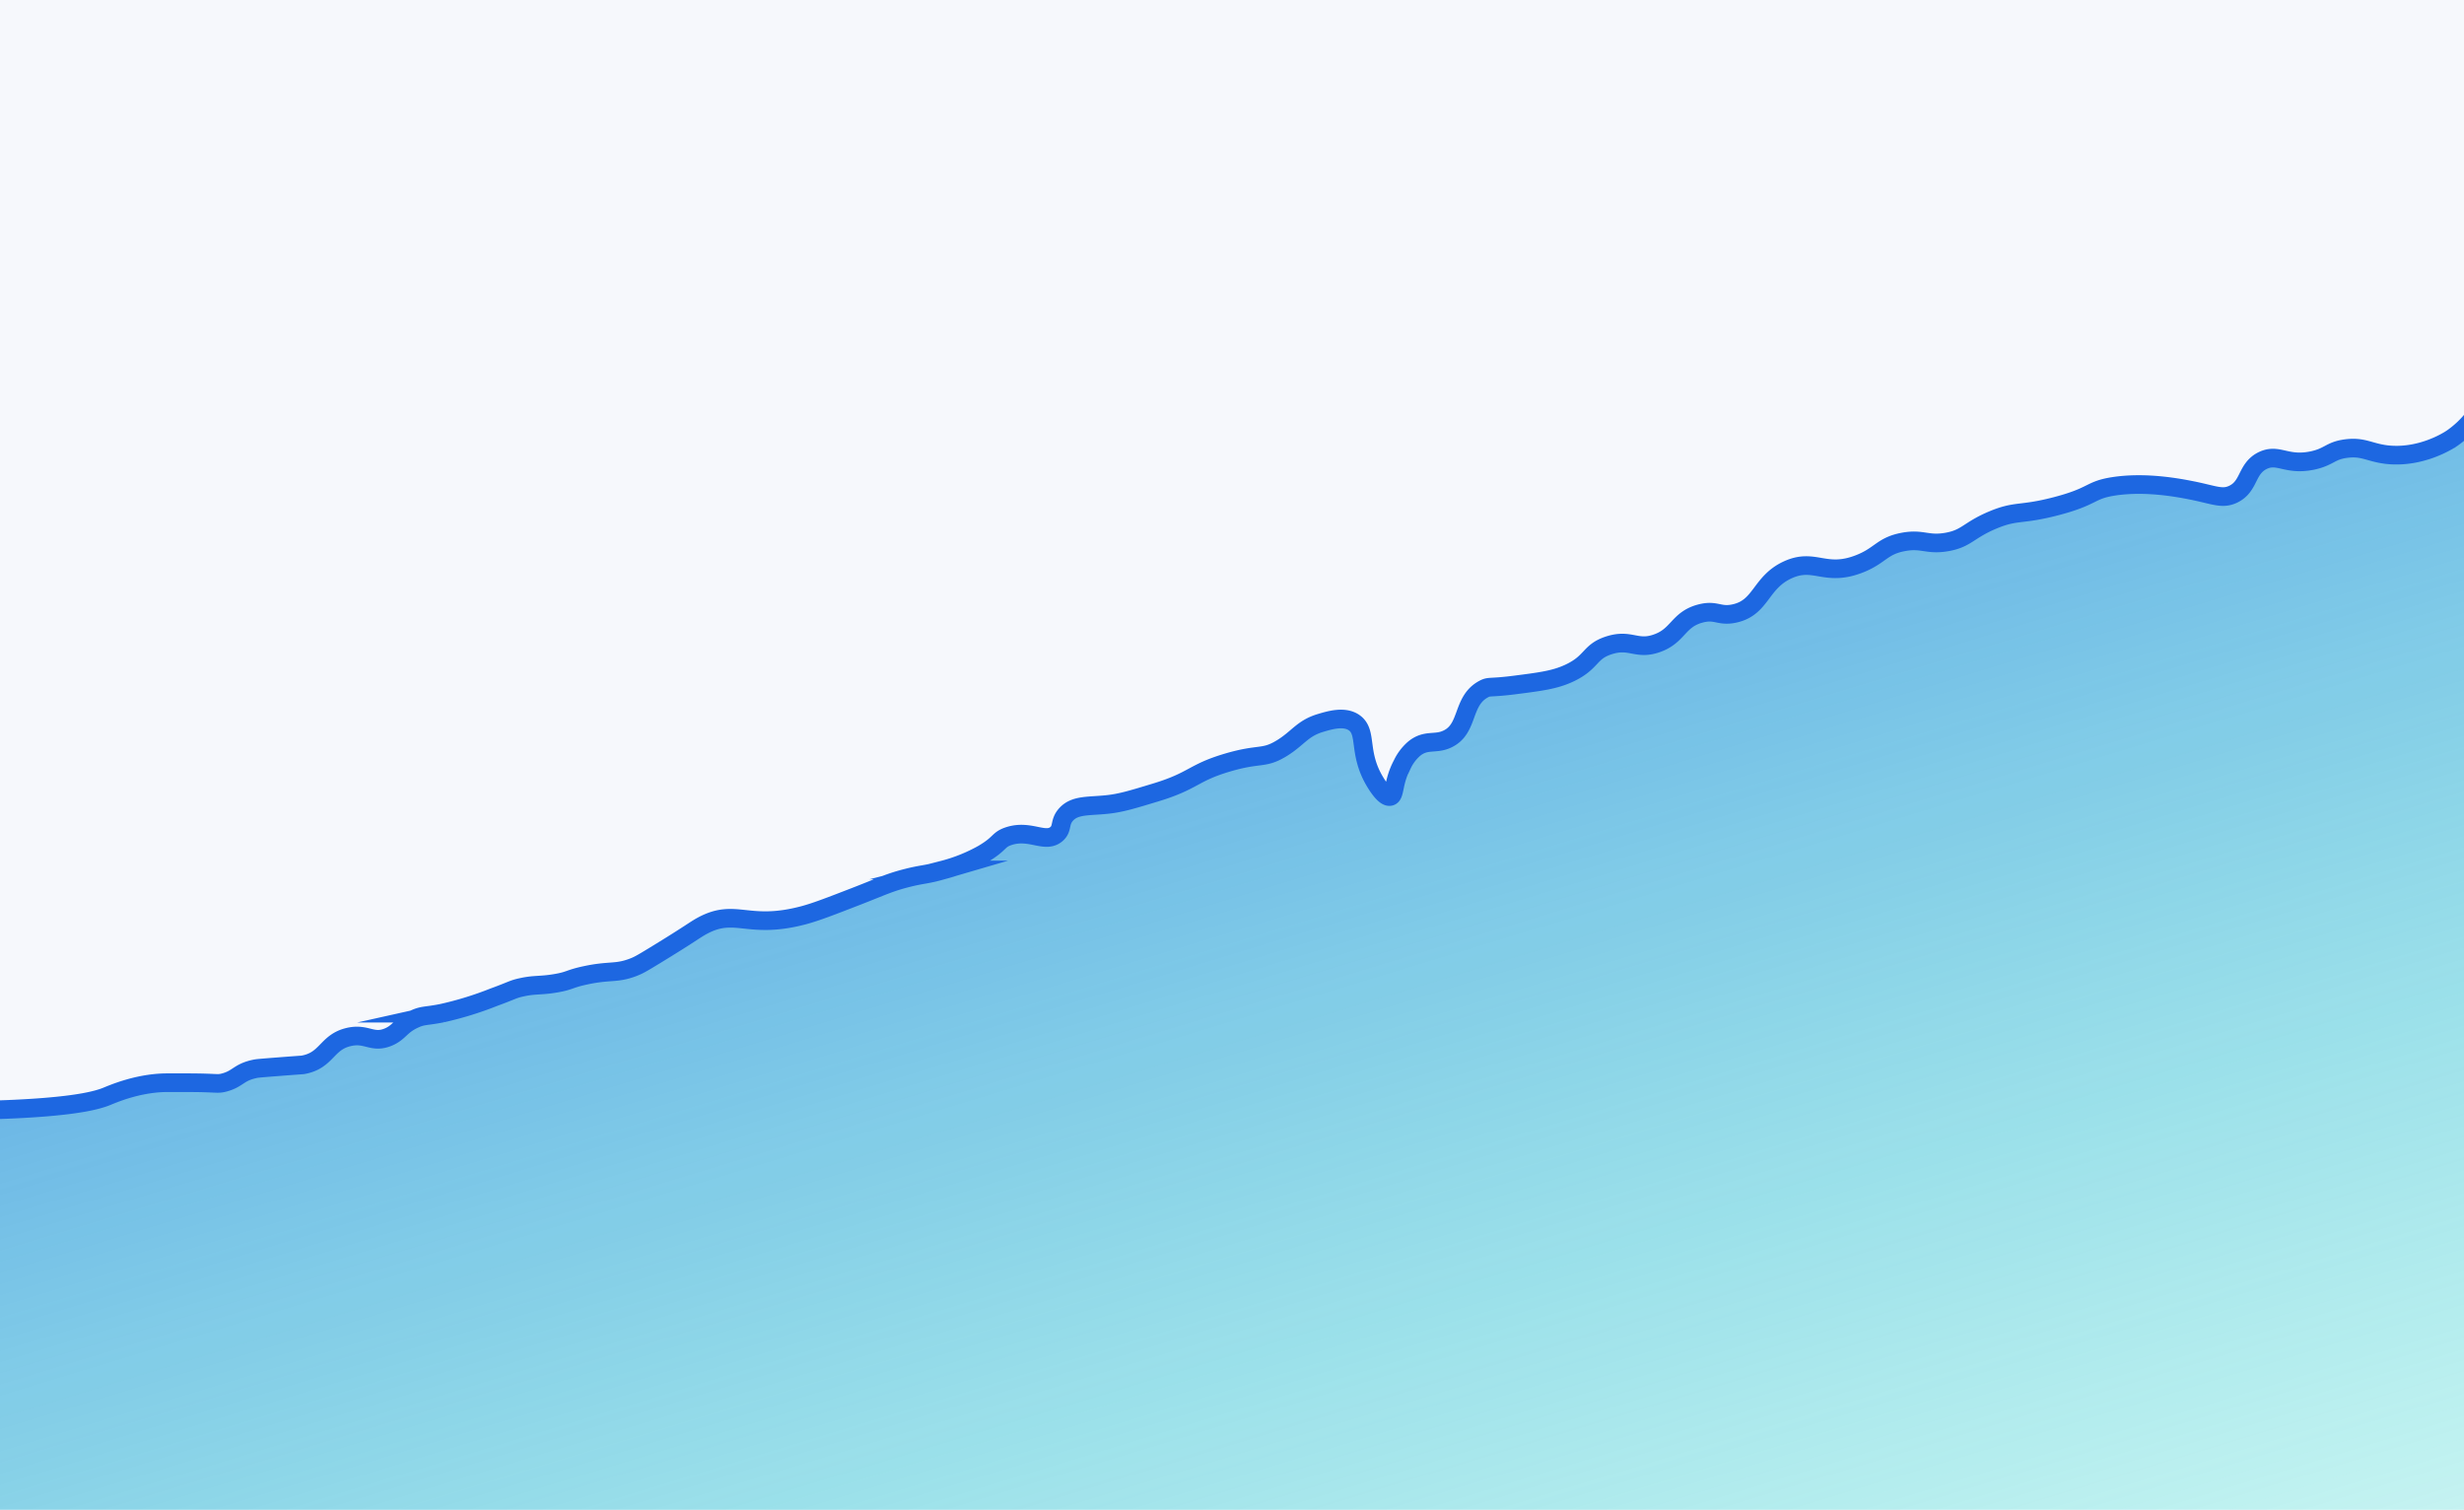 <svg viewBox="0 0 661 405" xmlns="http://www.w3.org/2000/svg" xmlns:xlink="http://www.w3.org/1999/xlink"><clipPath id="a"><path d="m668 106.16a26.78 26.78 0 0 1 -10.2 13.32c-.86.57-8.35 5.37-17.55 4.24-4.6-.56-6.15-2.17-10.66-1.61-4.35.55-4.47 2.24-9.07 3.19-7.06 1.46-9.15-2-13.33 0-4.51 2.19-3.49 6.95-8 9.06-2.94 1.38-5 .14-11.2-1.08-3.05-.61-12.12-2.41-20.79-1.09-6.6 1-5.21 2.64-15.47 5.31-9.6 2.5-10.73 1.05-17.07 3.71s-6.93 4.94-12.27 5.86-6.51-1-11.73 0c-5.68 1.06-6.08 3.65-11.74 5.85-9.17 3.57-12-1.72-19.2 1.58-7.45 3.4-7 10.2-14.41 11.71-4.09.85-4.83-1.13-9.06 0-6 1.6-5.89 6-11.74 8-5.43 1.89-7-1.36-12.8.51-5.33 1.72-4.41 4.55-10.68 7.46-3.86 1.79-7.55 2.25-14.93 3.18-6.45.81-6.44.22-8 1.06-5.93 3.17-3.92 10.52-9.61 13.31-3.34 1.64-5.79 0-9.07 2.66a13.1 13.1 0 0 0 -3.21 4.26c-2.52 4.74-1.83 8.16-3.2 8.53-1.56.41-3.88-3.6-4.27-4.27-4.38-7.6-1.82-12.91-5.31-15.47-2.61-1.92-6.53-.76-9.06 0-5 1.47-6.13 4.21-10.68 6.92-4.73 2.81-5.69 1.14-14.4 3.71-9.31 2.75-8.88 4.85-19.2 8-6.17 1.86-9.25 2.8-12.81 3.18-5.25.57-8.79.06-11.2 2.65-2 2.14-.82 3.81-2.67 5.33-3.06 2.52-7-1.39-12.8.52-2.87 1-2.13 2-6.93 4.79a44.56 44.56 0 0 1 -10.68 4.17c-4.55 1.32-5.16 1-9.61 2.12-4.77 1.2-6.82 2.26-13.33 4.78-7.65 3-11.47 4.43-14.94 5.31-14.62 3.71-17.77-2.11-26.66 2.64-2.13 1.13-3.07 2.06-12.81 8-3.61 2.19-4.47 2.67-5.87 3.19-4.56 1.71-6.19.71-12.8 2.12-4.4.94-4 1.46-8 2.12-4.14.69-5.47.28-9.07 1.06-2.41.52-2.44.84-7.46 2.66a90.91 90.91 0 0 1 -13.87 4.25c-4.42.87-5.09.5-7.47 1.59-3.76 1.72-3.9 3.51-6.94 4.79-4.36 1.83-5.79-1.15-10.66 0-6 1.38-5.82 6.31-12.28 7.45-.19 0 0 0-6.93.52-5.11.39-5.37.43-5.86.53-4.61.95-4.52 2.76-8.54 3.72-1.76.42-1.82 0-9.6 0h-5.86a44.41 44.41 0 0 0 -16 3.71c-5.33 2.13-19.44 4.2-58.74 3.67l-.14 148.06 698.08.84z"/></clipPath><linearGradient id="b" gradientUnits="userSpaceOnUse" x1="317.6" x2="317.6" y1="499.12" y2="61.33"><stop offset="0" stop-color="#00dcc4" stop-opacity=".2"/><stop offset="1" stop-color="#1d67e1" stop-opacity=".8"/></linearGradient><path d="m0 0h661v405h-661z" fill="#f6f8fc"/><g clip-path="url(#a)"><path d="m-127.64 37.22h890.47v464.41h-890.47z" fill="url(#b)" transform="matrix(.957 -.291 .291 .957 -64.67 104.12)"/></g><path d="m-30.26 297.91c39.31.48 53.41-1.61 58.74-3.74 1.59-.63 8.28-3.62 16-3.73h5.86c7.78 0 7.85.42 9.6 0 4-1 3.93-2.78 8.53-3.73.5-.1.76-.14 5.87-.54 7-.54 6.74-.49 6.93-.53 6.45-1.14 6.3-6.07 12.27-7.46 4.86-1.14 6.3 1.83 10.66 0 3-1.28 3.18-3.07 6.93-4.8 2.38-1.1 3.06-.72 7.47-1.6a90.72 90.72 0 0 0 13.86-4.27c5-1.82 5.06-2.14 7.47-2.66 3.6-.79 4.93-.38 9.06-1.07 4-.67 3.6-1.19 8-2.13 6.61-1.43 8.24-.42 12.8-2.14 1.39-.52 2.26-1 5.86-3.2 9.74-5.93 10.68-6.86 12.8-8 8.89-4.76 12.05 1.06 26.66-2.67 3.46-.88 7.29-2.37 14.93-5.33 6.51-2.53 8.56-3.6 13.33-4.8 4.45-1.12 5.06-.8 9.6-2.13a44.62 44.62 0 0 0 10.67-4.27c4.79-2.8 4.05-3.85 6.93-4.8 5.77-1.92 9.74 2 12.79-.53 1.85-1.53.7-3.2 2.67-5.34 2.4-2.6 6-2.09 11.2-2.66 3.55-.39 6.63-1.33 12.8-3.2 10.31-3.14 9.89-5.24 19.19-8 8.71-2.58 9.67-.91 14.4-3.73 4.55-2.71 5.67-5.45 10.66-6.93 2.53-.75 6.45-1.92 9.07 0 3.49 2.55.93 7.86 5.33 15.46.39.67 2.71 4.68 4.27 4.27 1.37-.37.67-3.8 3.2-8.54a12.77 12.77 0 0 1 3.2-4.26c3.28-2.68 5.73-1 9.06-2.67 5.69-2.8 3.67-10.14 9.6-13.33 1.55-.83 1.54-.25 8-1.06 7.38-.94 11.07-1.41 14.93-3.2 6.26-2.92 5.34-5.75 10.66-7.47 5.83-1.88 7.37 1.36 12.8-.53 5.85-2 5.71-6.4 11.73-8 4.24-1.13 5 .85 9.06 0 7.36-1.53 6.95-8.32 14.4-11.73 7.22-3.31 10 2 19.2-1.6 5.66-2.21 6.06-4.8 11.73-5.87 5.22-1 6.41.92 11.73 0s5.78-3.13 12.26-5.86 7.47-1.23 17.07-3.74c10.26-2.68 8.86-4.31 15.46-5.33 8.67-1.33 17.74.47 20.8 1.07 6.15 1.22 8.26 2.44 11.19 1.07 4.52-2.12 3.49-6.88 8-9.07 4.18-2 6.28 1.46 13.33 0 4.6-1 4.72-2.65 9.07-3.2 4.51-.57 6.06 1 10.66 1.6 9.2 1.11 16.69-3.7 17.55-4.27a26.73 26.73 0 0 0 10.18-13.33" fill="none" stroke="#1d67e1" stroke-miterlimit="10" stroke-width="5"/></svg>